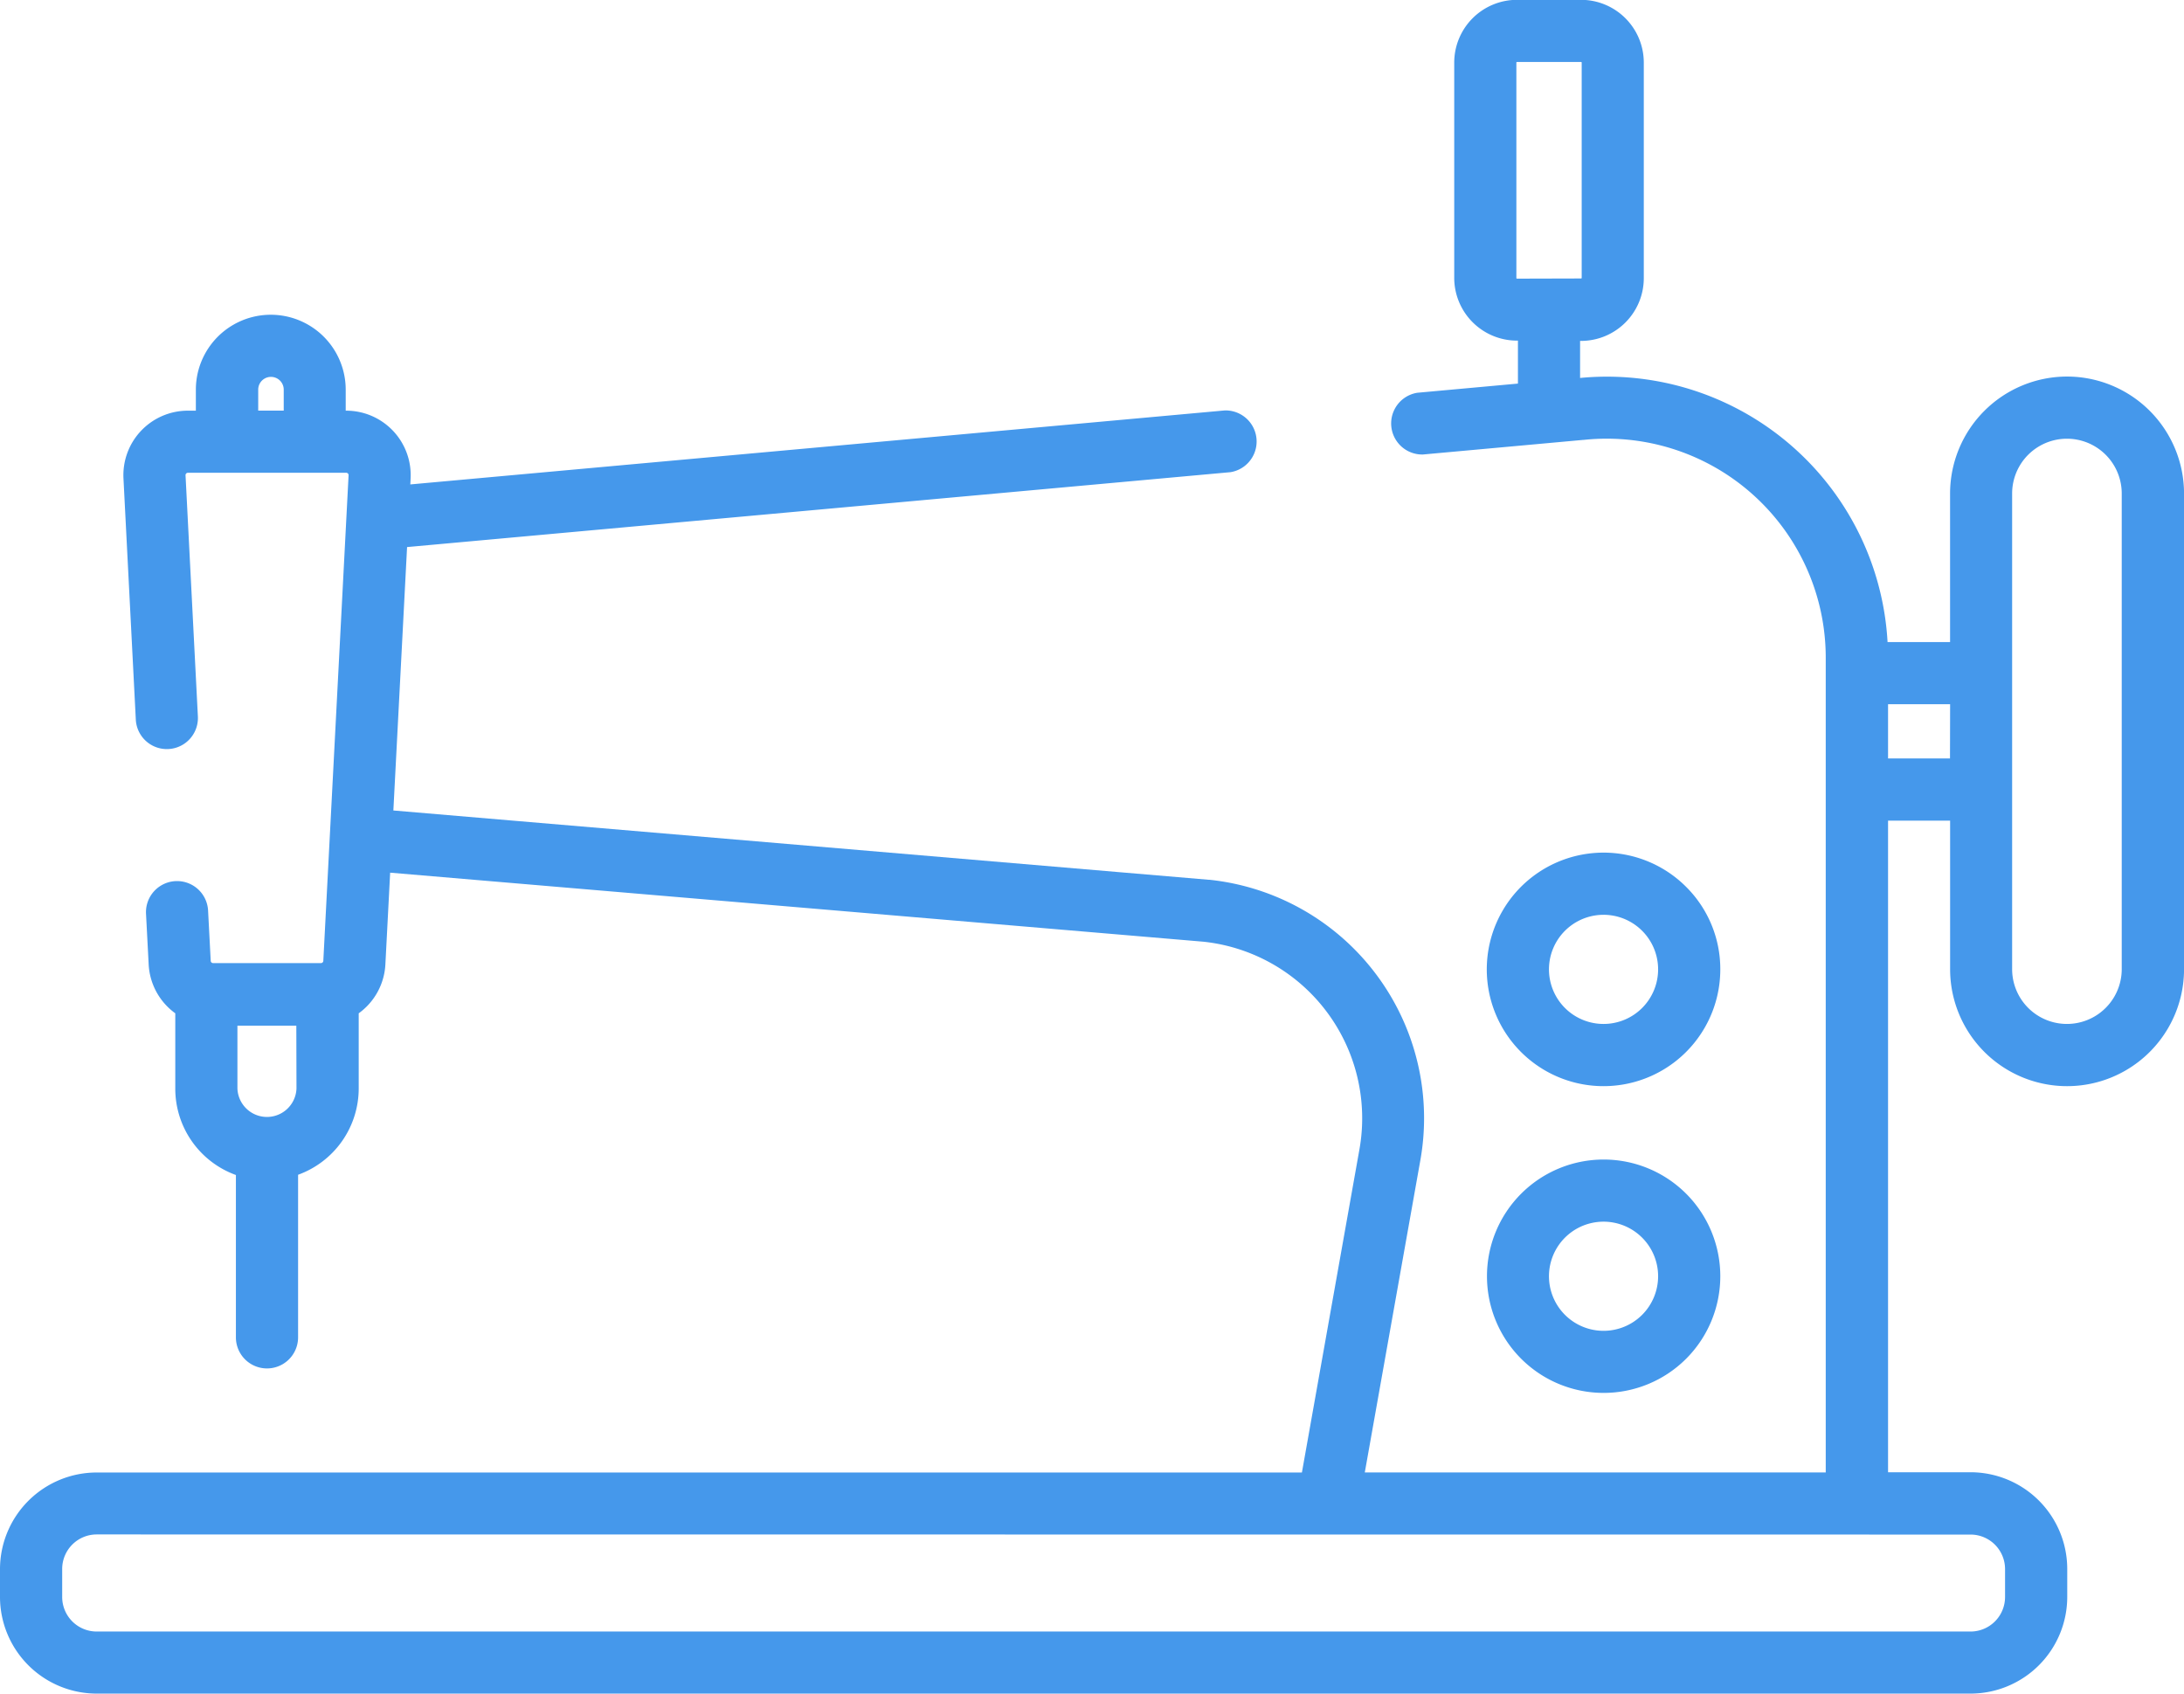 <svg xmlns="http://www.w3.org/2000/svg" width="53.067" height="41.152" viewBox="0 0 53.067 41.152">
  <g id="de-coser_1_" data-name="de-coser (1)" transform="translate(0 -57.48)">
    <g id="Grupo_1102156" data-name="Grupo 1102156" transform="translate(36.126 78.196)">
      <g id="Grupo_1102155" data-name="Grupo 1102155" transform="translate(0 0)">
        <path id="Trazado_892660" data-name="Trazado 892660" d="M353.394,258.181a2.837,2.837,0,1,0,.831,2.006A2.818,2.818,0,0,0,353.394,258.181Zm-1.068,2.943a1.326,1.326,0,1,1,.388-.938A1.327,1.327,0,0,1,352.326,261.124Z" transform="translate(-348.551 -257.35)" fill="#4598eb"/>
      </g>
    </g>
    <g id="Grupo_1102158" data-name="Grupo 1102158" transform="translate(36.126 85.652)">
      <g id="Grupo_1102157" data-name="Grupo 1102157" transform="translate(0 0)">
        <path id="Trazado_892661" data-name="Trazado 892661" d="M353.393,330.116a2.835,2.835,0,1,0,0,4.012h0a2.837,2.837,0,0,0,0-4.012Zm-1.068,2.944a1.326,1.326,0,1,1,.388-.938A1.328,1.328,0,0,1,352.325,333.06Z" transform="translate(-348.55 -329.286)" fill="#4598eb"/>
      </g>
    </g>
    <g id="Grupo_1102160" data-name="Grupo 1102160" transform="translate(0 57.48)">
      <g id="Grupo_1102159" data-name="Grupo 1102159">
        <path id="Trazado_892662" data-name="Trazado 892662" d="M50.225,66.629a2.845,2.845,0,0,0-2.842,2.842v3.609H45.864a6.829,6.829,0,0,0-7.471-6.417v-.9h.024a1.526,1.526,0,0,0,1.524-1.524V59a1.526,1.526,0,0,0-1.524-1.524H36.859A1.526,1.526,0,0,0,35.335,59v5.232a1.526,1.526,0,0,0,1.524,1.524h.024V66.8l-2.447.223a.755.755,0,0,0,.137,1.5l3.14-.286h0l.756-.069h.011a5.322,5.322,0,0,1,5.882,5.292V93.255h-11.2l1.347-7.569a5.824,5.824,0,0,0-5.118-6.83h-.016L9.558,77.172l.333-6.4L29.9,68.952a.755.755,0,0,0-.137-1.5L9.97,69.25l.007-.144a1.567,1.567,0,0,0-1.565-1.648H8.4v-.51a1.82,1.82,0,0,0-3.641,0v.51h-.2A1.567,1.567,0,0,0,3,69.105l.3,5.86a.755.755,0,1,0,1.508-.079l-.3-5.86a.057.057,0,0,1,.056-.059h3.85a.057.057,0,0,1,.056.059l-.614,11.8a.057.057,0,0,1-.056.054H5.176a.057.057,0,0,1-.056-.054l-.064-1.223a.755.755,0,1,0-1.508.079l.064,1.223A1.563,1.563,0,0,0,4.259,82.1v1.829a2.232,2.232,0,0,0,1.473,2.1v3.944a.755.755,0,0,0,1.511,0V86.023a2.232,2.232,0,0,0,1.473-2.1V82.1a1.563,1.563,0,0,0,.648-1.188l.116-2.229,19.767,1.678a4.314,4.314,0,0,1,3.782,5.06l-1.395,7.836H2.349A2.351,2.351,0,0,0,0,95.6v.68a2.351,2.351,0,0,0,2.349,2.349H47.881a2.351,2.351,0,0,0,2.349-2.349V95.6a2.351,2.351,0,0,0-2.349-2.349H45.876V77.419h1.508v3.609a2.842,2.842,0,1,0,5.684,0V69.471A2.845,2.845,0,0,0,50.225,66.629ZM36.859,64.25a.014.014,0,0,1-.014-.014V59a.014.014,0,0,1,.014-.014h1.559a.014.014,0,0,1,.014.014v5.232a.014.014,0,0,1-.014.014ZM6.894,67.457h-.62v-.51a.31.31,0,0,1,.62,0Zm.31,16.47a.718.718,0,0,1-1.435,0V82.4H7.2ZM47.881,94.765a.839.839,0,0,1,.838.838v.68a.839.839,0,0,1-.838.838H2.349a.839.839,0,0,1-.838-.838V95.6a.839.839,0,0,1,.838-.838Zm-.5-18.857H45.876V74.59h1.508Zm4.173,5.119a1.331,1.331,0,0,1-2.663,0V69.471a1.331,1.331,0,0,1,2.663,0Z" transform="translate(0 -57.48)" fill="#4598eb"/>
      </g>
    </g>
  </g>
</svg>
